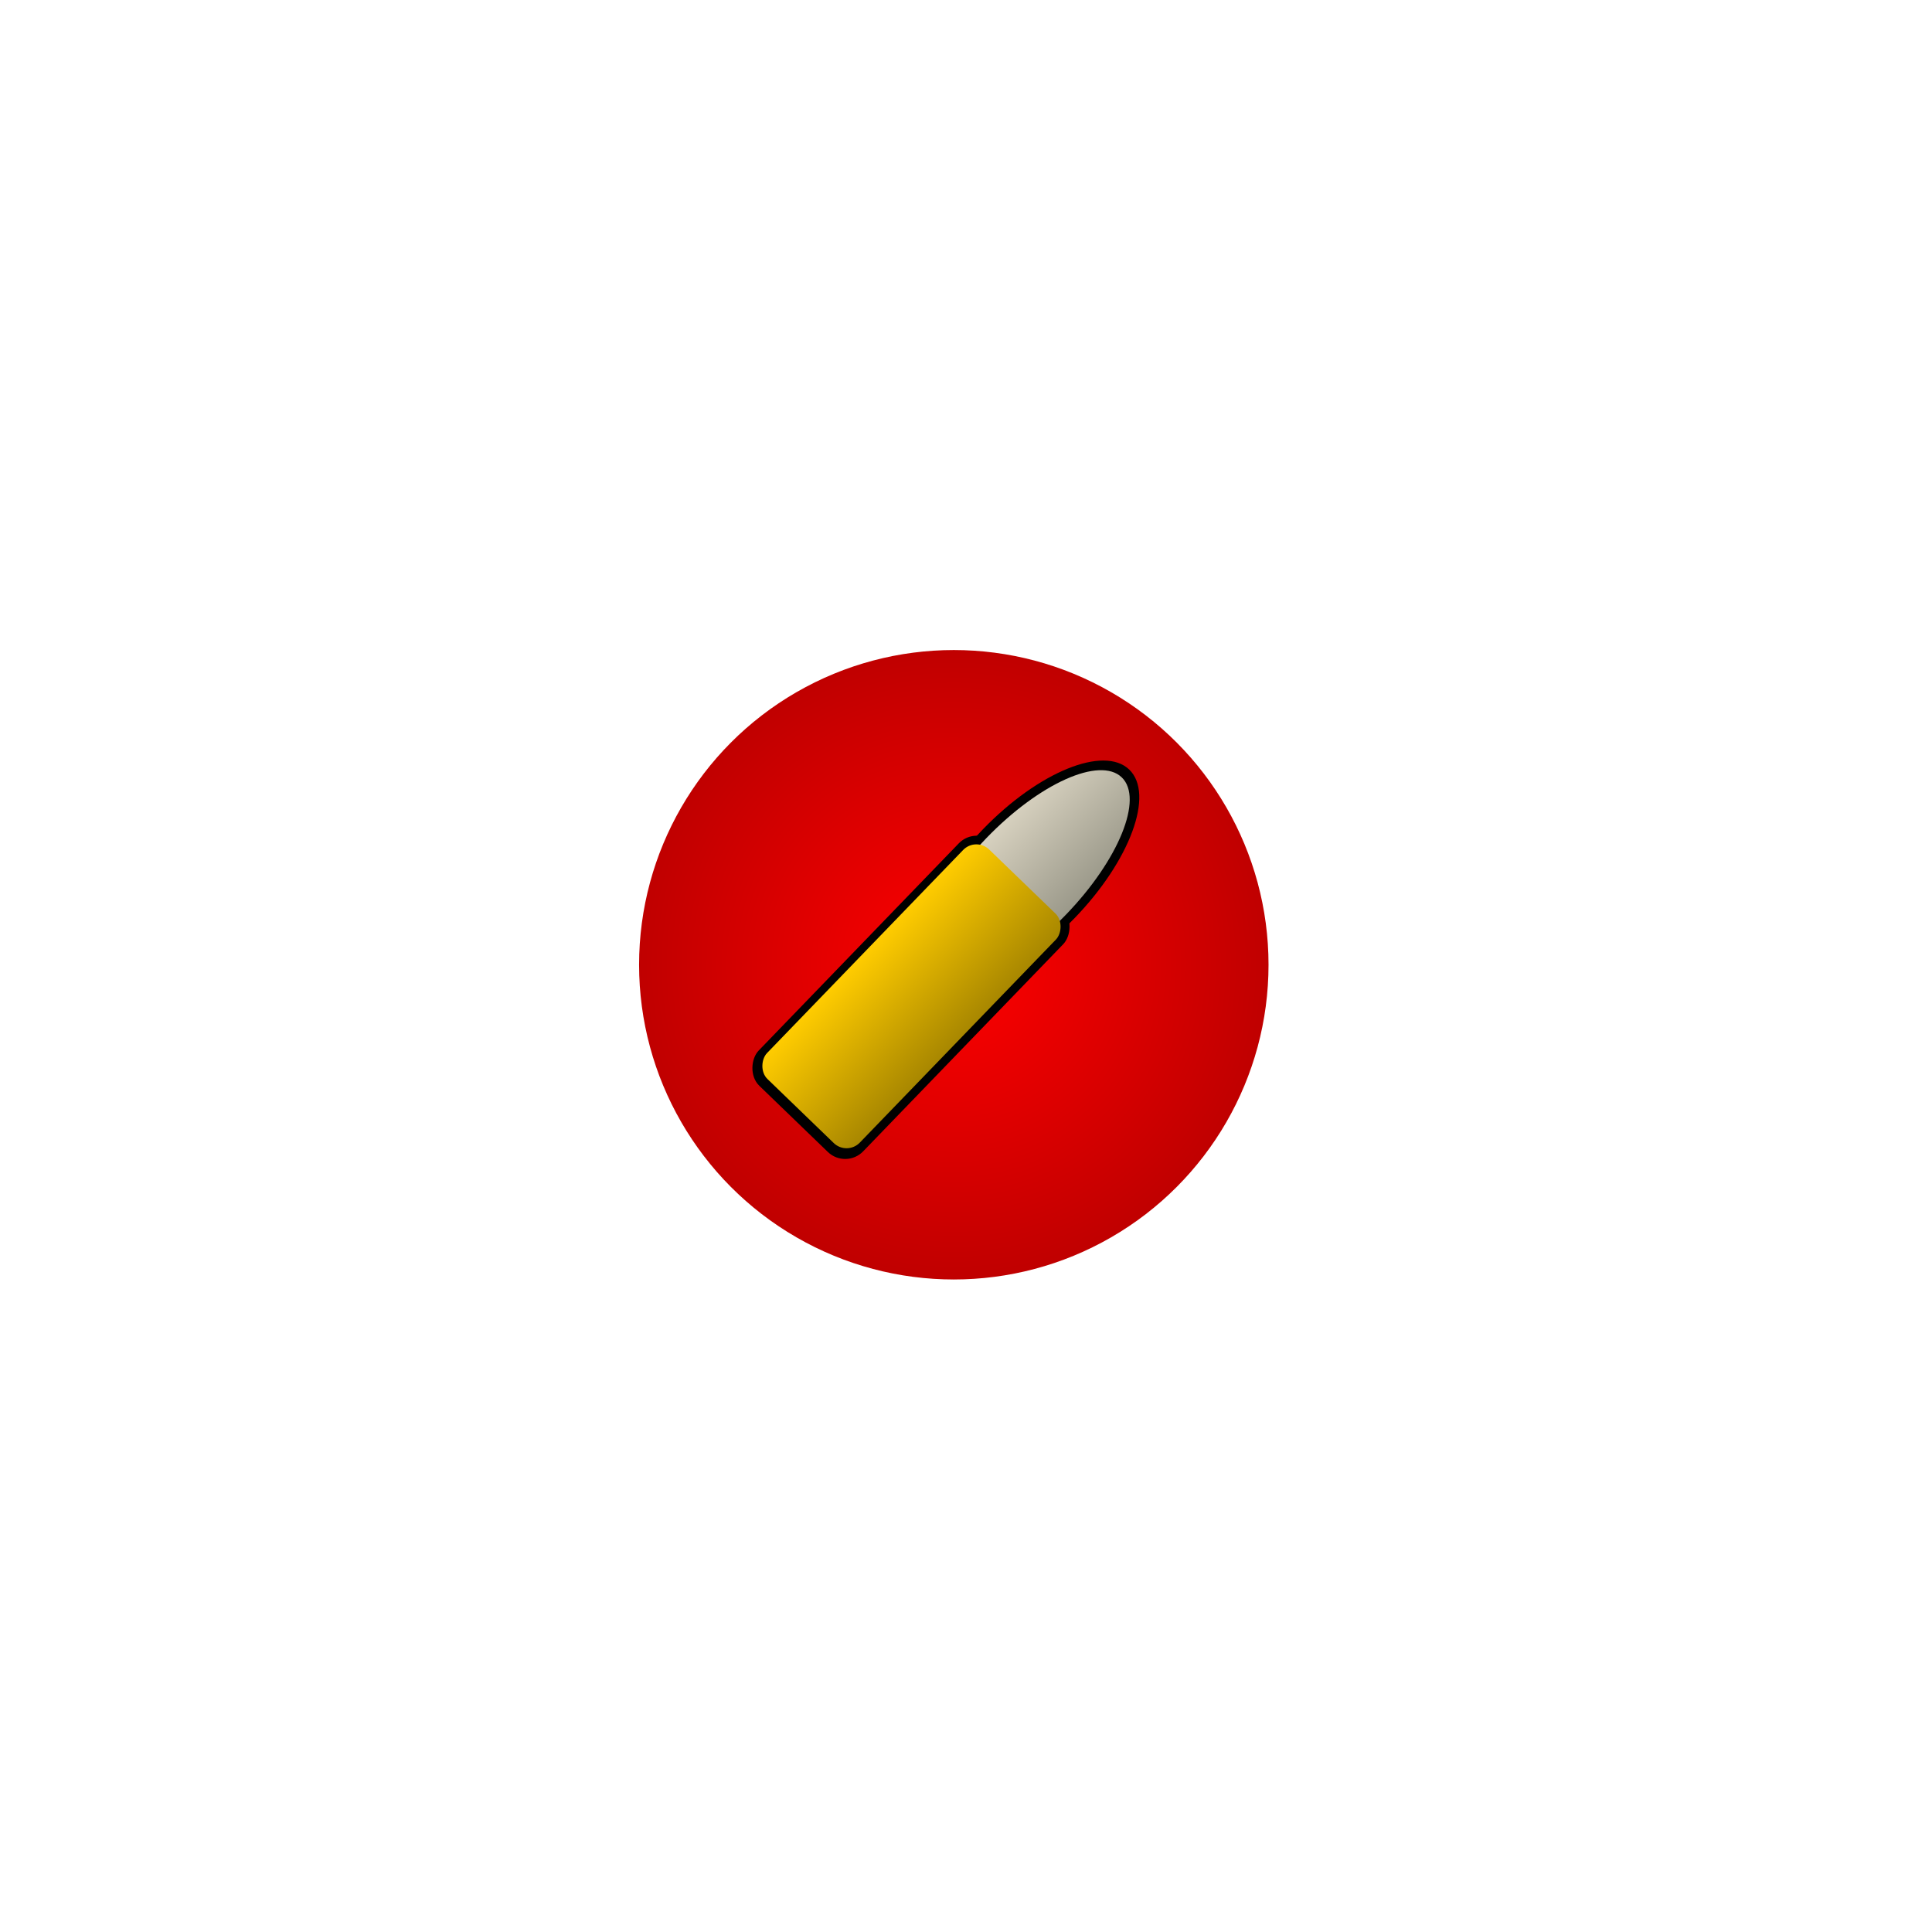 <?xml version="1.0" encoding="UTF-8" standalone="no"?>
<!-- Created with Inkscape (http://www.inkscape.org/) -->

<svg
   width="20"
   height="20"
   viewBox="0 0 13.229 13.229"
   version="1.1"
   id="svg1"
   inkscape:version="1.3.2 (091e20ef0f, 2023-11-25)"
   sodipodi:docname="Bulletpoint.svg"
   xmlns:inkscape="http://www.inkscape.org/namespaces/inkscape"
   xmlns:sodipodi="http://sodipodi.sourceforge.net/DTD/sodipodi-0.dtd"
   xmlns:xlink="http://www.w3.org/1999/xlink"
   xmlns="http://www.w3.org/2000/svg"
   xmlns:svg="http://www.w3.org/2000/svg">
  <sodipodi:namedview
     id="namedview1"
     pagecolor="#ffffff"
     bordercolor="#000000"
     borderopacity="0.25"
     inkscape:showpageshadow="2"
     inkscape:pageopacity="0.0"
     inkscape:pagecheckerboard="0"
     inkscape:deskcolor="#d1d1d1"
     inkscape:document-units="mm"
     inkscape:zoom="8"
     inkscape:cx="34.5"
     inkscape:cy="42.6875"
     inkscape:window-width="1649"
     inkscape:window-height="1266"
     inkscape:window-x="1102"
     inkscape:window-y="290"
     inkscape:window-maximized="0"
     inkscape:current-layer="layer1" />
  <defs
     id="defs1">
    <inkscape:perspective
       sodipodi:type="inkscape:persp3d"
       inkscape:vp_x="0 : 6.6145835 : 1"
       inkscape:vp_y="0 : 1000 : 0"
       inkscape:vp_z="13.229166 : 6.6145835 : 1"
       inkscape:persp3d-origin="6.614583 : 4.4097223 : 1"
       id="perspective12" />
    <linearGradient
       id="linearGradient11"
       inkscape:collect="always">
      <stop
         style="stop-color:#ff0000;stop-opacity:1;"
         offset="0"
         id="stop11" />
      <stop
         style="stop-color:#c00000;stop-opacity:1;"
         offset="1"
         id="stop12" />
    </linearGradient>
    <linearGradient
       id="linearGradient9"
       inkscape:collect="always">
      <stop
         style="stop-color:#ffcc00;stop-opacity:1;"
         offset="0"
         id="stop9" />
      <stop
         style="stop-color:#a88700;stop-opacity:1;"
         offset="1"
         id="stop10" />
    </linearGradient>
    <linearGradient
       id="linearGradient7"
       inkscape:collect="always">
      <stop
         style="stop-color:#d7d1bf;stop-opacity:1;"
         offset="0"
         id="stop7" />
      <stop
         style="stop-color:#9b998a;stop-opacity:1;"
         offset="1"
         id="stop8" />
    </linearGradient>
    <linearGradient
       id="linearGradient1"
       inkscape:swatch="gradient">
      <stop
         style="stop-color:#ffdd55;stop-opacity:1;"
         offset="0"
         id="stop1" />
      <stop
         style="stop-color:#c8ab37;stop-opacity:1"
         offset="1"
         id="stop2" />
    </linearGradient>
    <linearGradient
       inkscape:collect="always"
       xlink:href="#linearGradient7"
       id="linearGradient8"
       x1="5.982"
       y1="5.352"
       x2="6.847"
       y2="5.352"
       gradientUnits="userSpaceOnUse"
       gradientTransform="matrix(0.874,0,0,1.399,3.615,-8.052)" />
    <linearGradient
       inkscape:collect="always"
       xlink:href="#linearGradient9"
       id="linearGradient10"
       x1="5.974"
       y1="6.476"
       x2="6.857"
       y2="6.476"
       gradientUnits="userSpaceOnUse"
       gradientTransform="matrix(1,0,0,0.981,2.813,-5.78)" />
    <radialGradient
       inkscape:collect="always"
       xlink:href="#linearGradient11"
       id="radialGradient12"
       cx="6.432"
       cy="6.209"
       fx="6.432"
       fy="6.209"
       r="2.155"
       gradientUnits="userSpaceOnUse"
       gradientTransform="translate(0.099,0.397)" />
  </defs>
  <g
     inkscape:label="Layer 1"
     inkscape:groupmode="layer"
     id="layer1">
    <circle
       style="fill:url(#radialGradient12);stroke-width:0.265"
       id="path3"
       cx="6.531"
       cy="6.606"
       r="2.155" />
    <rect
       style="fill:#000000;stroke-width:0.265"
       id="rect5"
       width="0.994"
       height="2.314"
       x="8.734"
       y="-0.578"
       ry="0.171"
       transform="rotate(44.002)" />
    <ellipse
       style="fill:#000000;stroke-width:0.328"
       id="path6"
       cx="9.223"
       cy="-0.591"
       rx="0.437"
       ry="0.99"
       transform="rotate(44.002)" />
    <ellipse
       style="fill:url(#linearGradient8);stroke-width:0.478"
       id="path7"
       cx="9.223"
       cy="-0.566"
       rx="0.378"
       ry="0.941"
       transform="rotate(44.002)" />
    <rect
       style="fill:url(#linearGradient10);stroke-width:0.262"
       id="rect7"
       width="0.883"
       height="2.185"
       x="8.787"
       y="-0.521"
       ry="0.126"
       transform="rotate(44.002)" />
  </g>
</svg>
